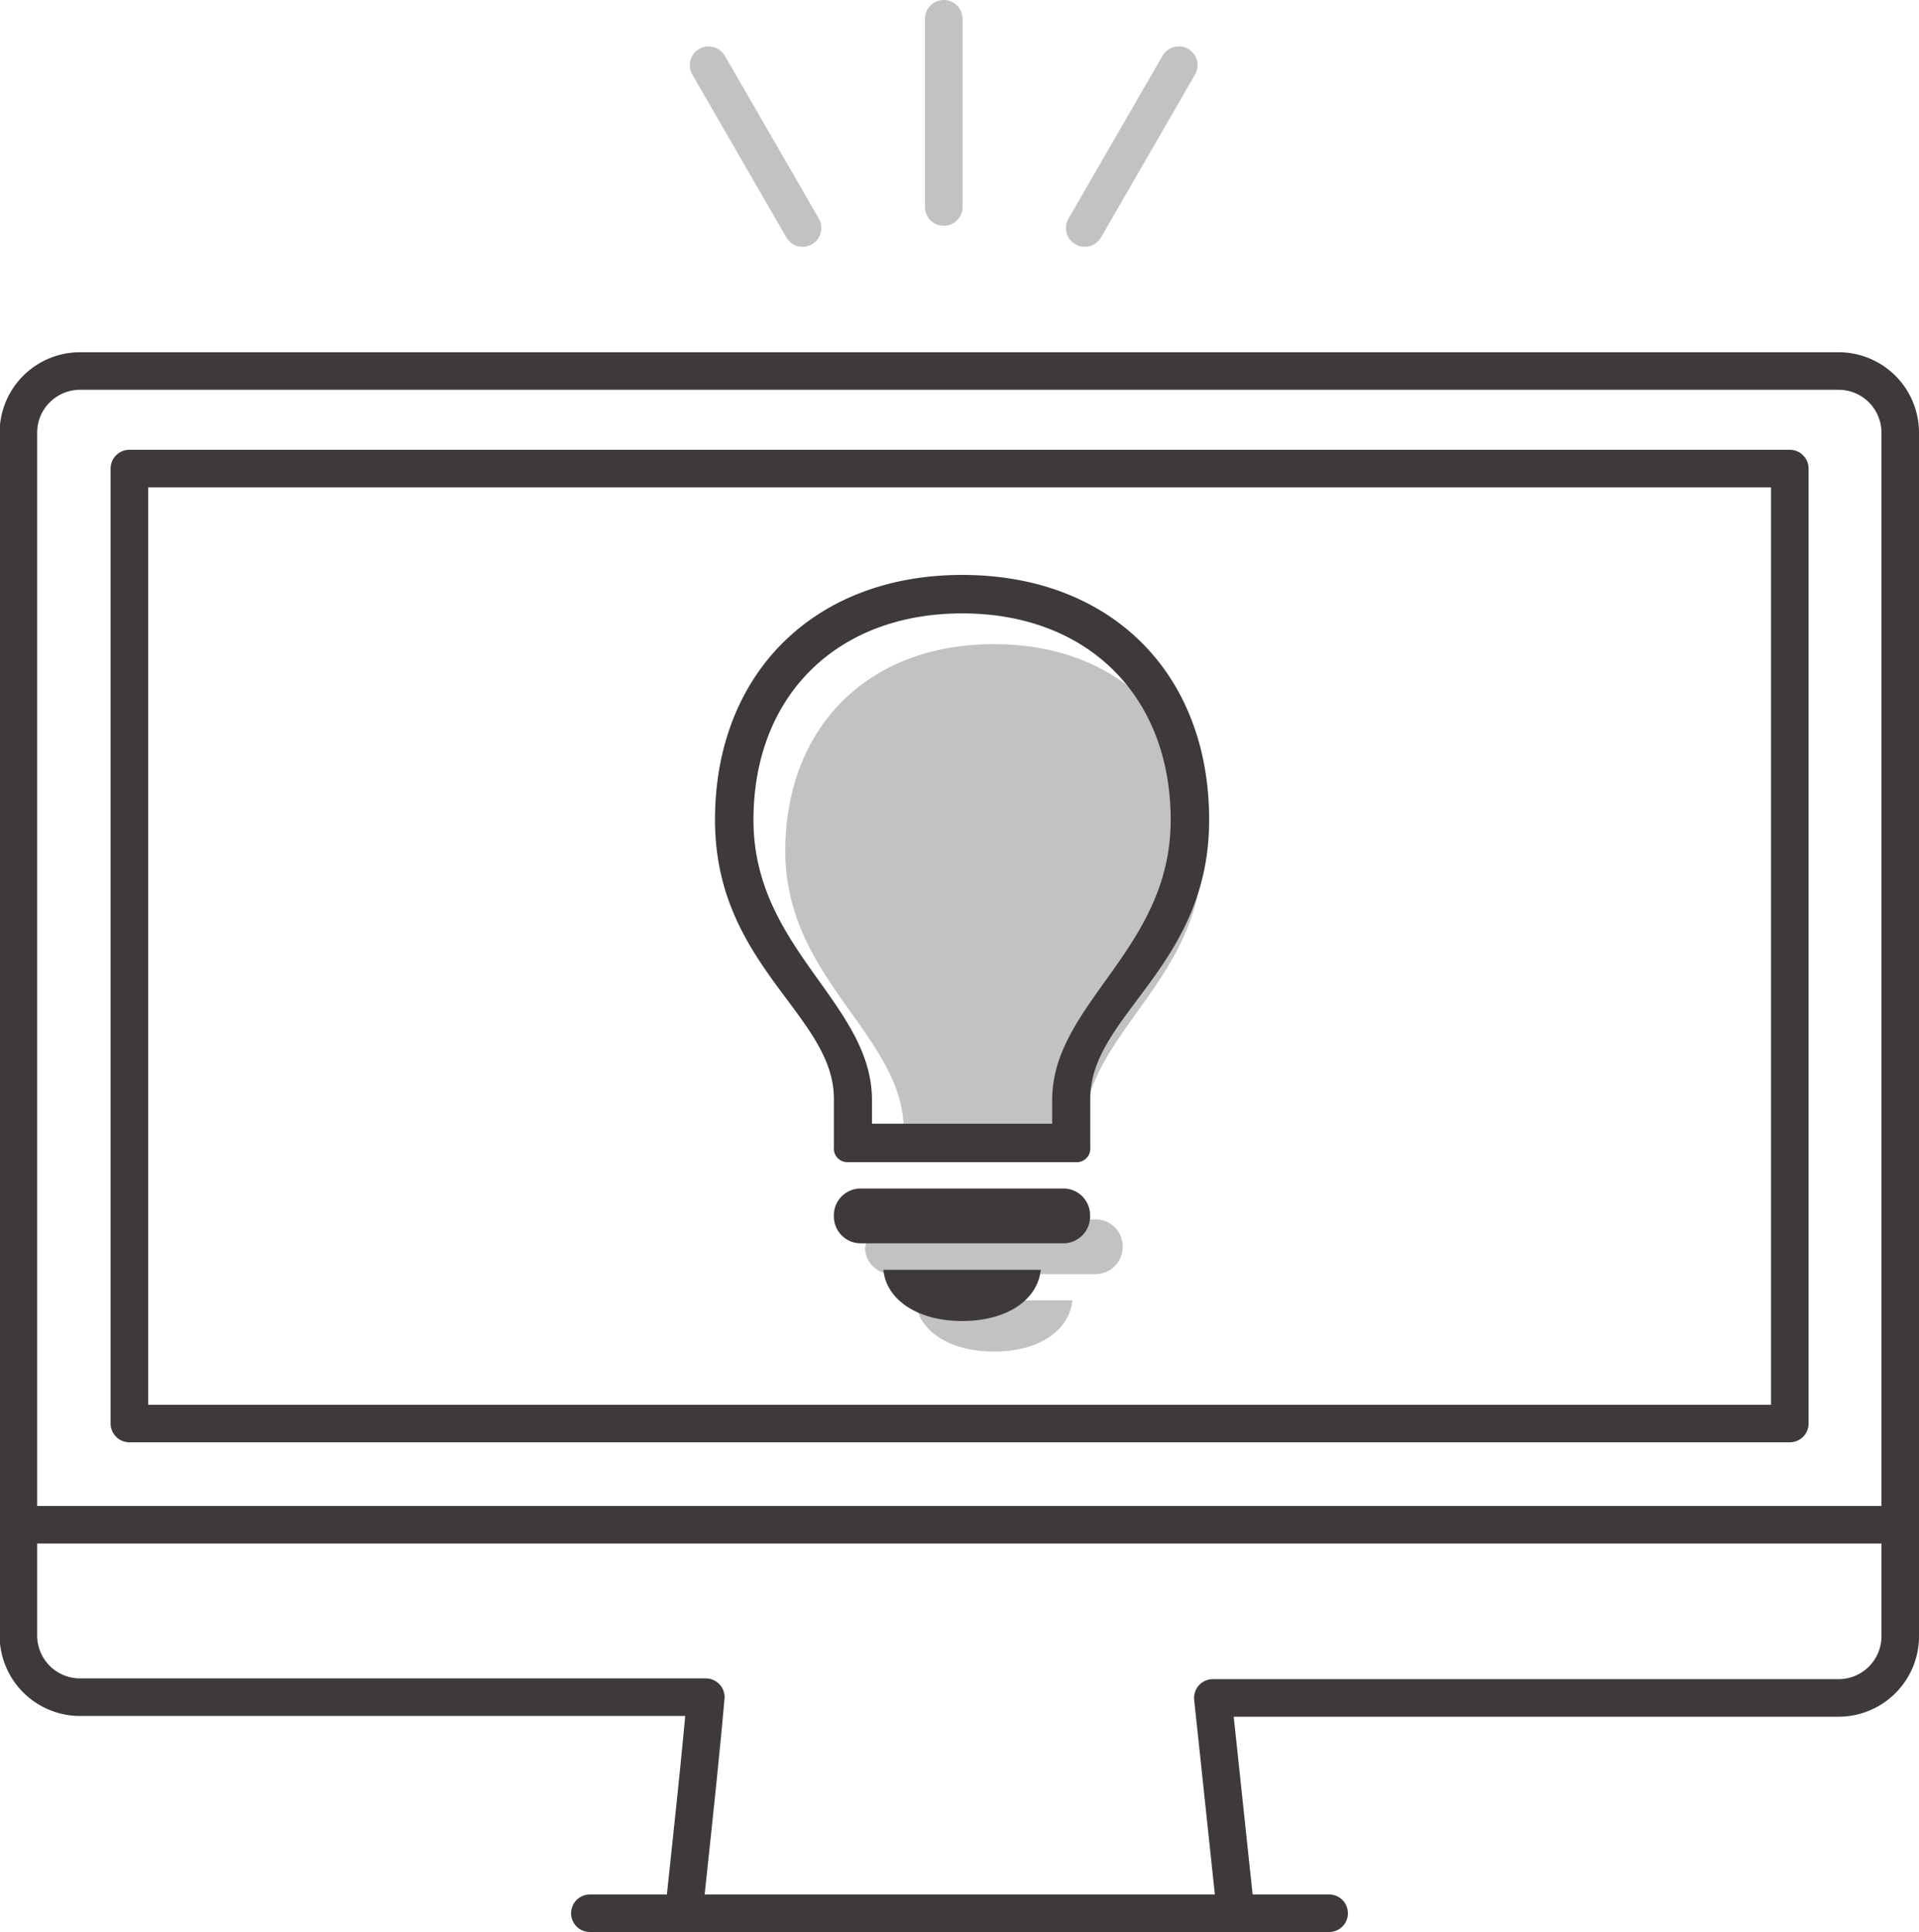 <svg xmlns="http://www.w3.org/2000/svg" viewBox="0 0 104.27 104.98"><defs><style>.cls-1,.cls-5{fill:none;stroke-linecap:round;stroke-width:2.04px;}.cls-1{stroke:#3d3a39;stroke-linejoin:round;}.cls-2{fill:#3d3a39;}.cls-3{opacity:0.31;}.cls-4{fill:#3e3a39;}.cls-5{stroke:#3e3a39;stroke-miterlimit:10;}</style></defs><g id="レイヤー_2" data-name="レイヤー 2"><g id="レイヤー_1-2" data-name="レイヤー 1"><path class="cls-1" d="M99.9,20.16H4.37A3.35,3.35,0,0,0,1,23.51V88.87a3.35,3.35,0,0,0,3.35,3.35h34C38,96.14,37.57,100,37.15,104h30c-.42-3.92-.83-7.82-1.25-11.74h34a3.35,3.35,0,0,0,3.35-3.35V23.51A3.35,3.35,0,0,0,99.9,20.16Z"/><line class="cls-1" x1="1.18" y1="82.85" x2="103.09" y2="82.85"/><line class="cls-1" x1="32.05" y1="103.96" x2="72.22" y2="103.96"/><rect class="cls-1" x="7.03" y="25.46" width="90.22" height="51.89"/><path class="cls-2" d="M45.31,62.34V59.7c0-4.56-6.46-7.22-6.46-15.15s5.37-13.31,13.43-13.31S65.7,36.56,65.7,44.55,59.24,55.14,59.24,59.7v2.64a.74.74,0,0,1-.77.81H46.08A.74.74,0,0,1,45.31,62.34Zm2.07-1.28h9.79V59.78c0-5.27,6.44-8.17,6.44-15.22,0-6.76-4.53-11.23-11.33-11.23S40.94,37.8,40.94,44.56c0,7,6.44,9.95,6.44,15.22Zm-2.07,5a1.45,1.45,0,0,1,1.46-1.48h11a1.45,1.45,0,0,1,1.46,1.48,1.46,1.46,0,0,1-1.46,1.5h-11A1.46,1.46,0,0,1,45.31,66.05ZM48,69h8.55c-.18,1.67-1.88,2.78-4.27,2.78S48.16,70.65,48,69Z"/><g class="cls-3"><path class="cls-4" d="M49.11,62.74H58.9V61.46c0-5.26,6.44-8.17,6.44-15.21C65.34,39.49,60.81,35,54,35S42.67,39.49,42.67,46.25c0,7,6.44,10,6.44,15.21Zm-2.07,5a1.45,1.45,0,0,1,1.46-1.48h11A1.46,1.46,0,0,1,61,67.74a1.47,1.47,0,0,1-1.47,1.49h-11A1.46,1.46,0,0,1,47,67.74Zm2.69,2.92h8.54c-.18,1.68-1.87,2.78-4.26,2.78S49.89,72.34,49.73,70.66Z"/></g><g class="cls-3"><line class="cls-5" x1="51.28" y1="1.02" x2="51.28" y2="11.25"/><line class="cls-5" x1="38.5" y1="3.54" x2="43.61" y2="12.39"/><line class="cls-5" x1="64.05" y1="3.54" x2="58.94" y2="12.39"/></g></g></g></svg>